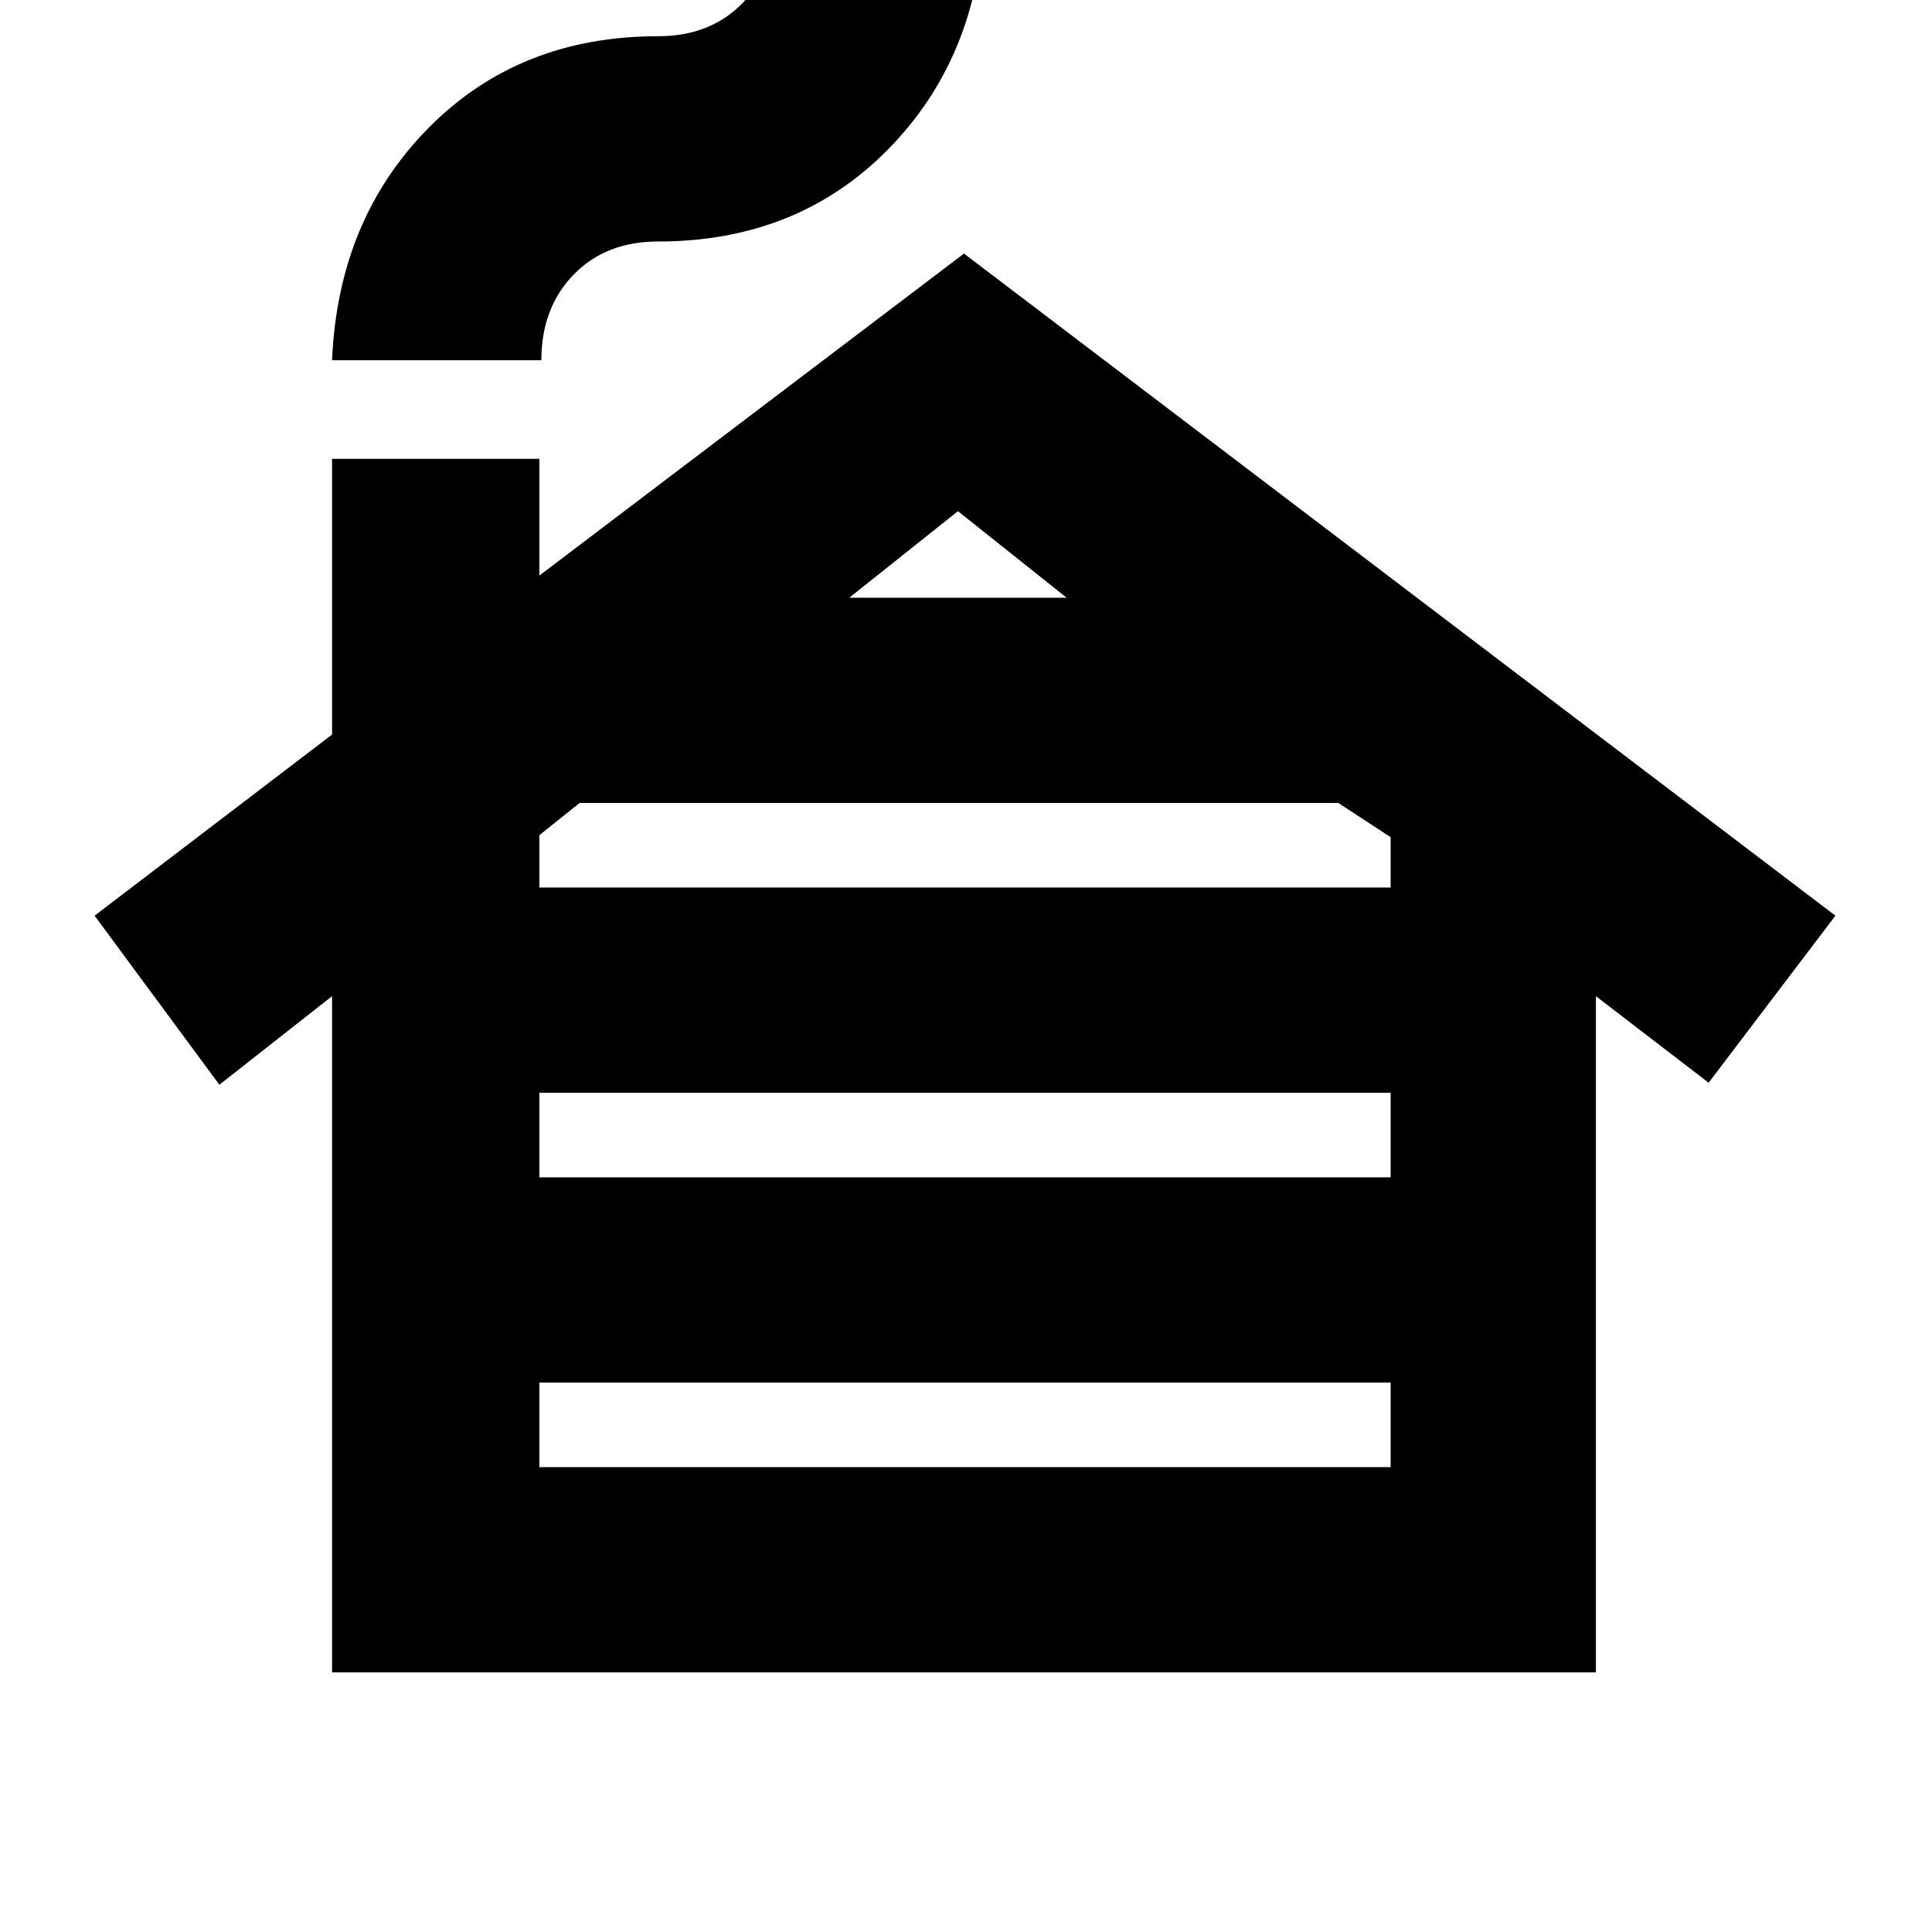<svg xmlns="http://www.w3.org/2000/svg" height="20" viewBox="0 -960 960 960" width="20"><path d="M268-231h423v-42H268v42Zm0-144h423v-42H268v42Zm0-144h423v-25l-26-17H288l-20 16v26Zm154-144h108l-54-43-54 43ZM165-129v-336l-56 44-62-84 118-90v-137h103v58l211-160 433 329-63 83-56-43v336H165Zm0-652q3-70 48-115.5T327-942q26 0 42-16.5t16-42.5h104q-3 70-48 115.5T327-840q-26 0-42 16.5T269-781H165Z"/></svg>